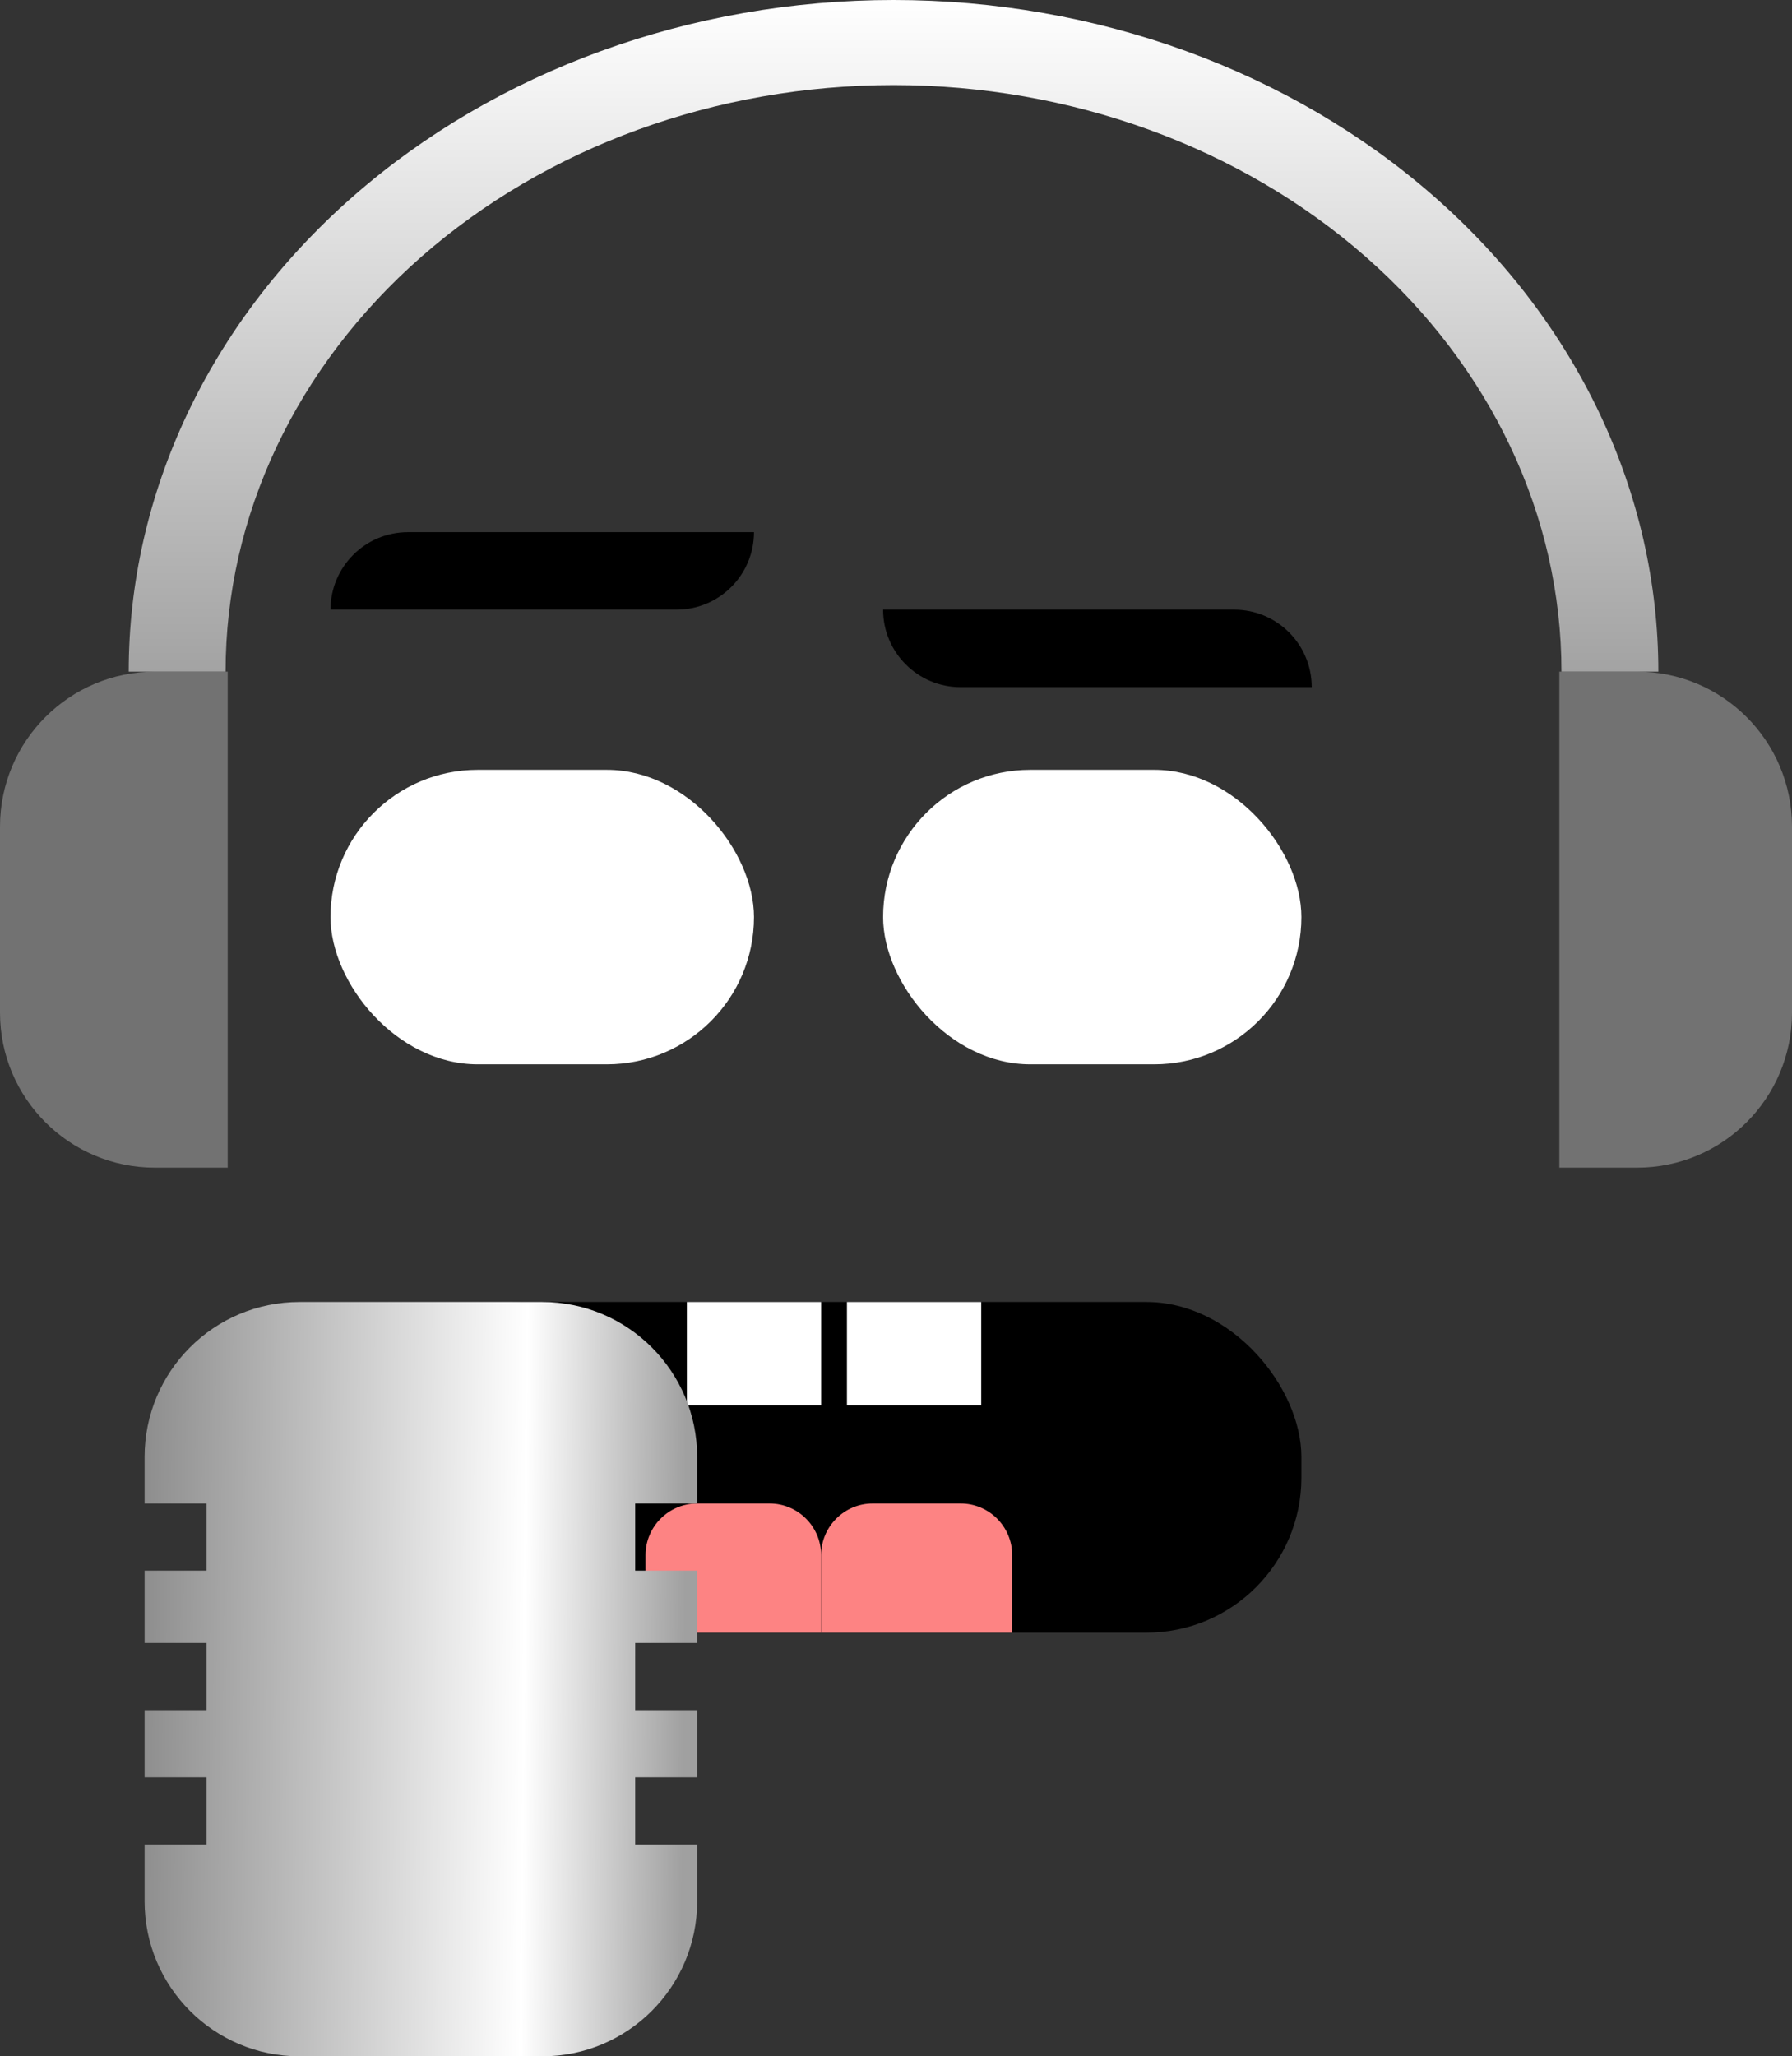 <svg width="347" height="398" viewBox="0 0 347 398" fill="none" xmlns="http://www.w3.org/2000/svg">
<rect x="0" y="0" width="347" height="398" fill="#333333" stroke="none"/>
<rect x="64" y="149" width="82" height="57" rx="28.5" fill="white"/>
<rect x="171" y="149" width="81" height="57" rx="28.5" fill="white"/>
<path d="M64 118C64 109.716 70.716 103 79 103H146V103C146 111.284 139.284 118 131 118H64V118Z" fill="black"/>
<path d="M171 118H239C247.284 118 254 124.716 254 133V133H186C177.716 133 171 126.284 171 118V118Z" fill="black"/>
<path d="M0 160C0 143.431 13.431 130 30 130H44.094V226H30C13.431 226 0 212.569 0 196V160Z" fill="#727272"/>
<path d="M301.948 130H317C333.569 130 347 143.431 347 160V196C347 212.569 333.569 226 317 226H301.948V130Z" fill="#727272"/>
<path d="M321.119 130C321.119 95.522 305.516 62.456 277.742 38.076C249.968 13.696 212.299 2.60303e-06 173.021 0C133.743 -2.60303e-06 96.073 13.696 68.3 38.076C40.526 62.456 24.923 95.522 24.923 130L43.683 130C43.683 99.889 57.309 71.012 81.565 49.721C105.821 28.429 138.718 16.468 173.021 16.468C207.323 16.468 240.221 28.429 264.476 49.721C288.732 71.012 302.359 99.889 302.359 130H321.119Z" fill="url(#paint0_linear)"/>
<rect x="71" y="252" width="181" height="64" rx="30" fill="black"/>
<rect x="133" y="252" width="26" height="20" fill="white"/>
<rect x="164" y="252" width="26" height="20" fill="white"/>
<path d="M125 301C125 295.477 129.477 291 135 291H149C154.523 291 159 295.477 159 301V316H125V301Z" fill="#FD8383"/>
<path d="M159 301C159 295.477 163.477 291 169 291H186C191.523 291 196 295.477 196 301V316H159V301Z" fill="#FD8383"/>
<path fill-rule="evenodd" clip-rule="evenodd" d="M28 282C28 265.431 41.431 252 58 252H105C121.569 252 135 265.431 135 282V291H123V304H135V318H123V331H135V344H123V357H135V368C135 384.569 121.569 398 105 398H58C41.431 398 28 384.569 28 368V357H40V344H28V331H40V318H28V304H40V291H28V282Z" fill="url(#paint1_linear)"/>
<defs>
<linearGradient id="paint0_linear" x1="173.021" y1="0" x2="173.021" y2="260" gradientUnits="userSpaceOnUse">
<stop stop-color="white"/>
<stop offset="1" stop-color="#474747"/>
</linearGradient>
<linearGradient id="paint1_linear" x1="28" y1="320.5" x2="132.5" y2="321.5" gradientUnits="userSpaceOnUse">
<stop stop-color="#8E8E8E"/>
<stop offset="0.704" stop-color="white"/>
<stop offset="1" stop-color="#A0A0A0"/>
</linearGradient>
</defs>
</svg>
